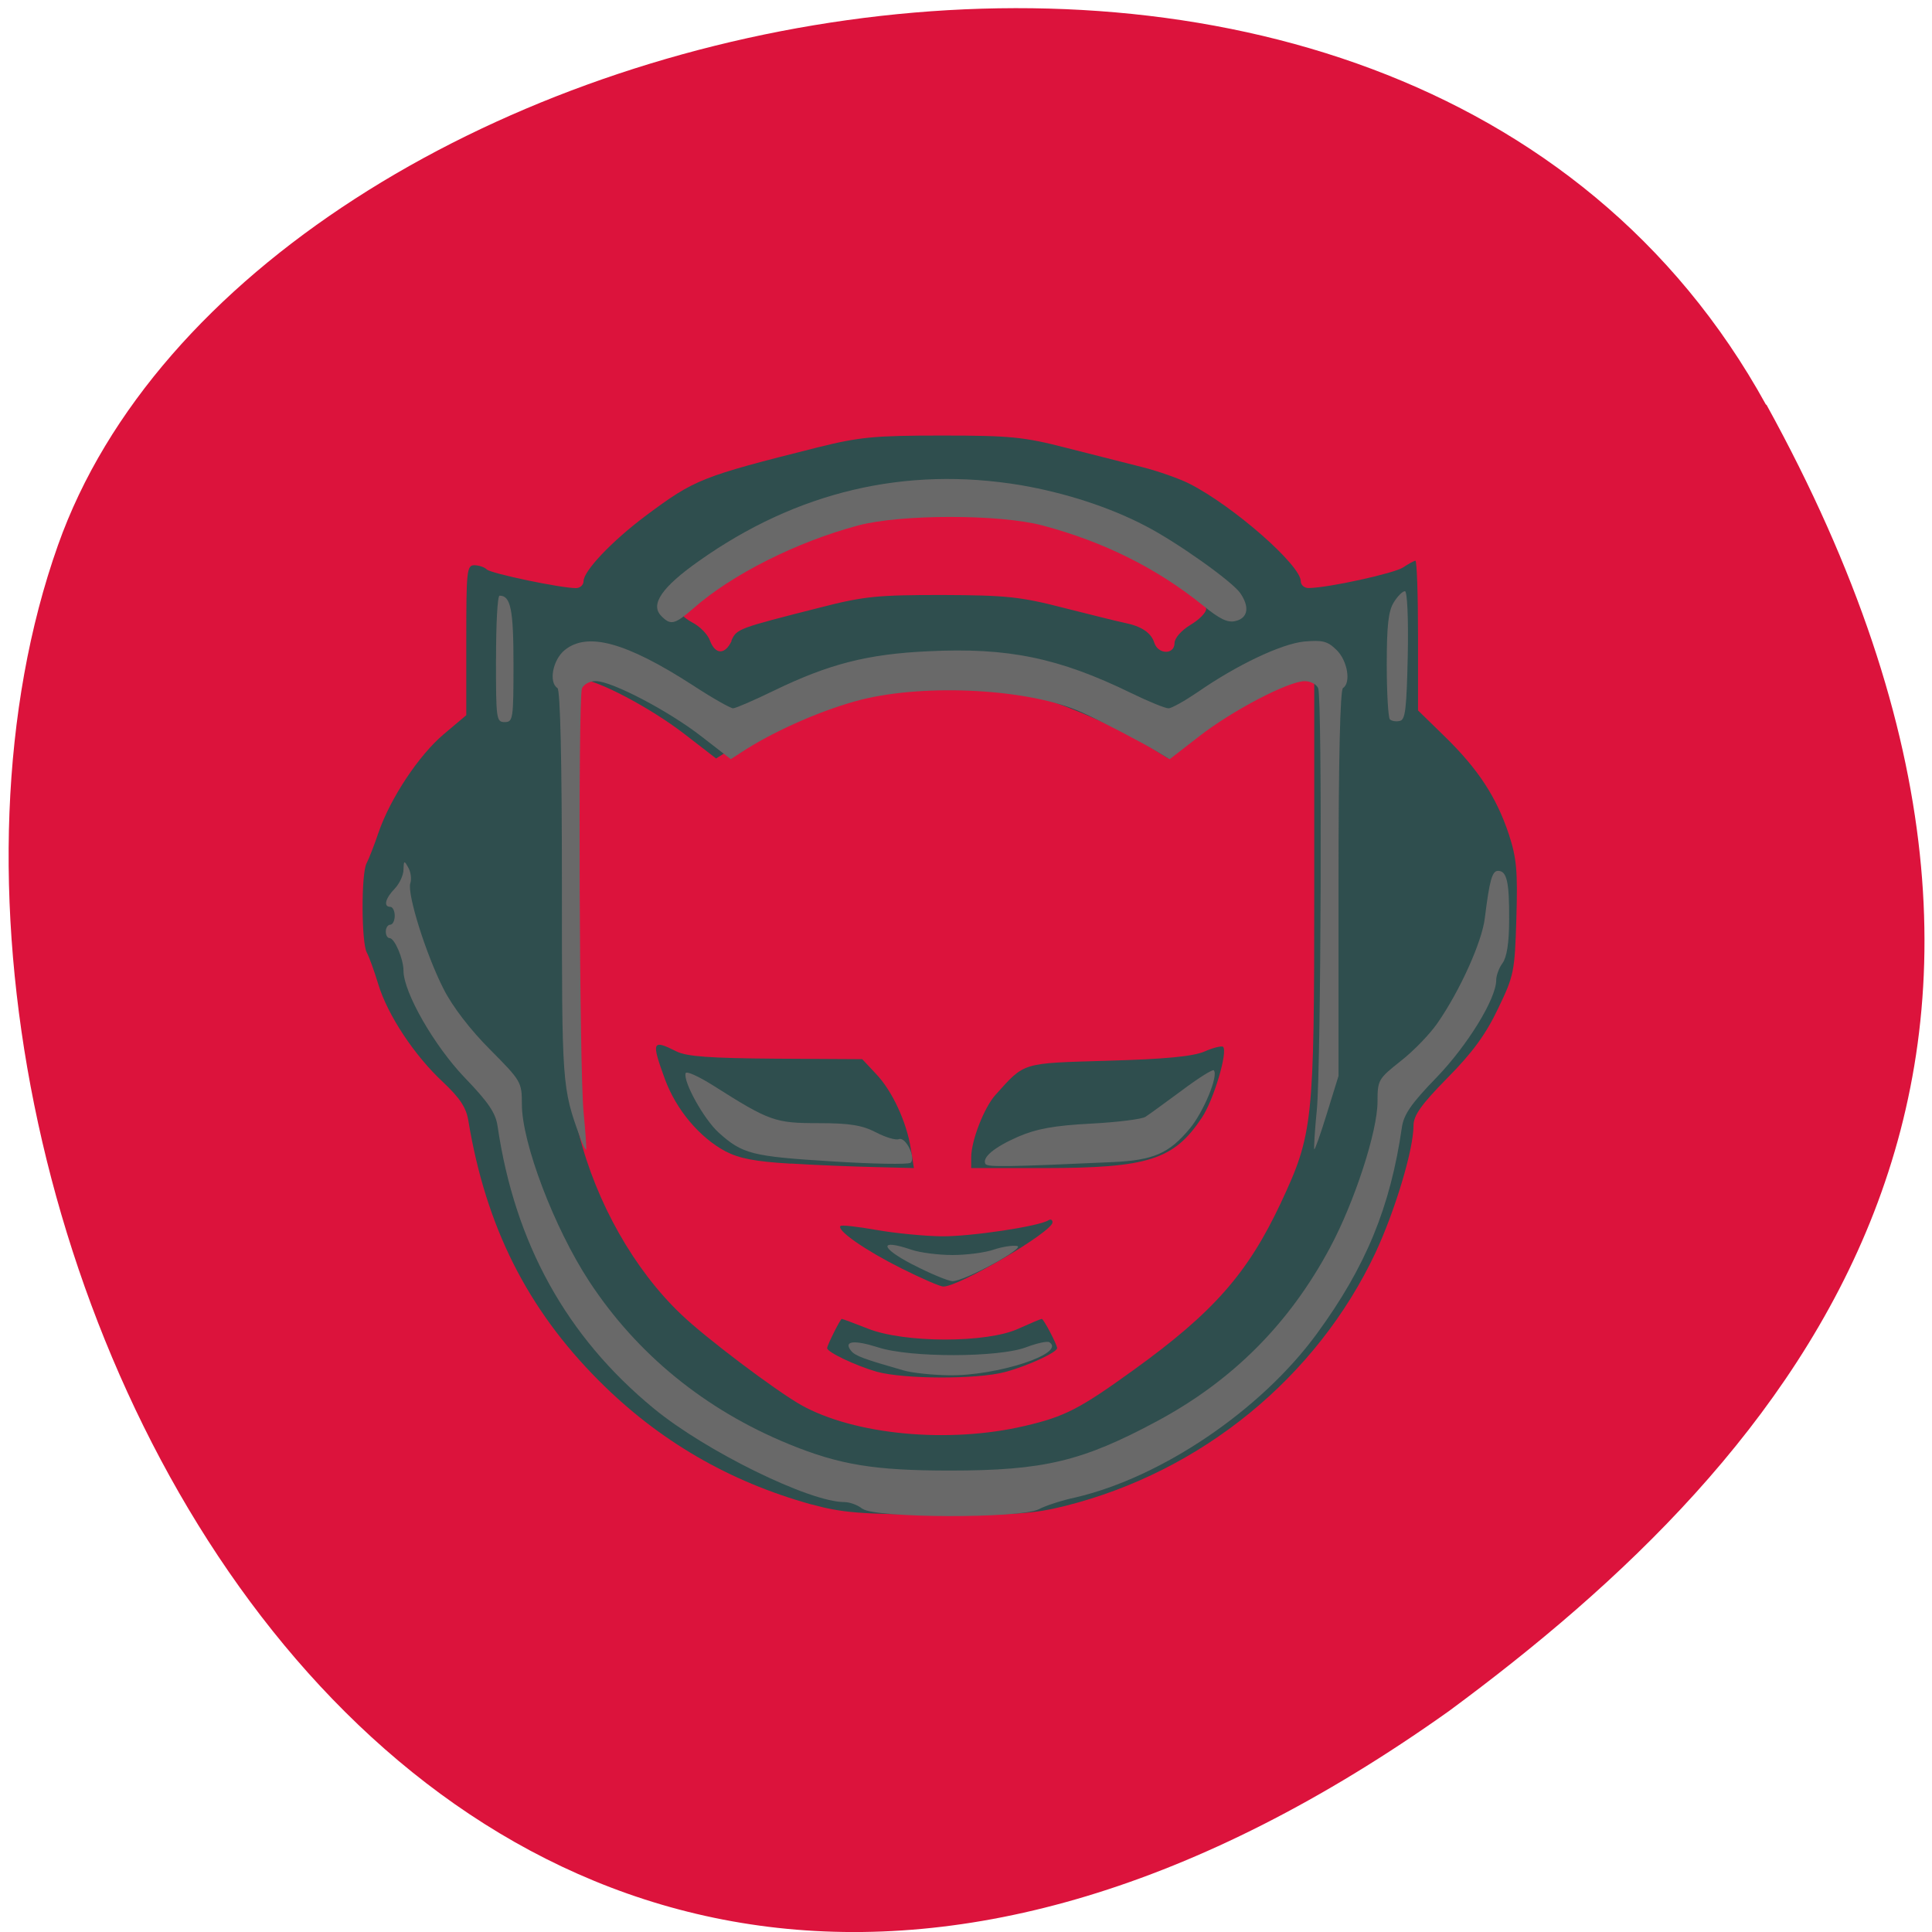 <svg xmlns="http://www.w3.org/2000/svg" viewBox="0 0 32 32"><path d="m 29.25 6.703 c -6.066 -11.02 -25.08 -6.742 -28.29 2.328 c -3.832 10.809 6.141 31.33 23.04 19.309 c 5.691 -4.199 11.328 -10.621 5.258 -21.637" fill="#dc133c"/><path d="m 13.438 24.918 c -1.363 -0.379 -2.527 -1.055 -3.52 -2.051 c -1.188 -1.191 -1.871 -2.555 -2.16 -4.301 c -0.035 -0.219 -0.137 -0.375 -0.418 -0.641 c -0.473 -0.438 -0.918 -1.109 -1.074 -1.621 c -0.066 -0.219 -0.152 -0.457 -0.191 -0.527 c -0.09 -0.168 -0.094 -1.305 -0.004 -1.477 c 0.039 -0.074 0.129 -0.305 0.199 -0.512 c 0.195 -0.566 0.668 -1.281 1.082 -1.629 l 0.371 -0.313 v -1.242 c 0 -1.145 0.008 -1.242 0.133 -1.242 c 0.074 0 0.168 0.031 0.207 0.07 c 0.066 0.066 1.223 0.309 1.477 0.309 c 0.066 0 0.125 -0.051 0.125 -0.113 c 0 -0.172 0.473 -0.668 1.031 -1.086 c 0.813 -0.605 0.91 -0.645 2.852 -1.133 c 0.691 -0.172 0.938 -0.195 2.055 -0.195 c 1.129 0 1.359 0.023 2.055 0.203 c 0.434 0.109 1 0.254 1.262 0.32 c 0.262 0.066 0.617 0.191 0.785 0.277 c 0.727 0.371 1.84 1.348 1.84 1.613 c 0 0.063 0.059 0.113 0.129 0.113 c 0.328 -0.004 1.41 -0.242 1.563 -0.34 c 0.094 -0.063 0.188 -0.113 0.207 -0.113 c 0.023 0 0.043 0.559 0.043 1.242 v 1.238 l 0.449 0.438 c 0.543 0.531 0.848 0.992 1.055 1.613 c 0.129 0.395 0.148 0.605 0.125 1.391 c -0.027 0.887 -0.039 0.949 -0.305 1.5 c -0.203 0.426 -0.426 0.73 -0.84 1.148 c -0.438 0.445 -0.559 0.621 -0.559 0.789 c 0 0.395 -0.305 1.406 -0.629 2.102 c -0.973 2.066 -2.883 3.629 -5.141 4.195 c -0.512 0.129 -0.832 0.152 -2.105 0.145 c -1.293 -0.008 -1.586 -0.031 -2.102 -0.172 m 3.535 -1.297 c 0.668 -0.156 0.91 -0.281 1.809 -0.93 c 1.32 -0.953 1.887 -1.598 2.434 -2.762 c 0.535 -1.145 0.555 -1.328 0.555 -5.207 v -3.469 h -0.172 c -0.266 0 -1.16 0.469 -1.73 0.906 l -0.523 0.402 l -0.262 -0.164 c -0.508 -0.32 -1.359 -0.699 -1.93 -0.859 c -0.813 -0.223 -2.281 -0.223 -3.094 0 c -0.57 0.16 -1.418 0.539 -1.93 0.859 l -0.266 0.168 l -0.52 -0.402 c -0.566 -0.438 -1.461 -0.91 -1.73 -0.91 h -0.172 v 3.469 c 0 3.223 0.012 3.508 0.152 4.066 c 0.285 1.133 0.914 2.246 1.691 2.984 c 0.402 0.387 1.559 1.258 1.984 1.5 c 0.883 0.496 2.445 0.645 3.707 0.348 m -2.453 -0.898 c -0.352 -0.102 -0.82 -0.324 -0.82 -0.391 c 0 -0.047 0.219 -0.484 0.242 -0.484 c 0.012 0 0.203 0.07 0.43 0.16 c 0.605 0.242 1.973 0.242 2.492 0.004 c 0.199 -0.09 0.375 -0.164 0.391 -0.164 c 0.031 0 0.254 0.426 0.254 0.484 c 0 0.07 -0.48 0.293 -0.859 0.395 c -0.461 0.125 -1.676 0.121 -2.129 -0.004 m 0.41 -1.711 c -0.602 -0.301 -1.078 -0.633 -1.01 -0.703 c 0.02 -0.02 0.289 0.012 0.598 0.066 c 0.309 0.055 0.797 0.102 1.082 0.105 c 0.48 0.004 1.605 -0.164 1.766 -0.266 c 0.035 -0.023 0.066 -0.008 0.066 0.035 c 0 0.156 -1.555 1.07 -1.809 1.063 c -0.055 0 -0.367 -0.137 -0.695 -0.301 m -1.832 -1.734 c -0.594 -0.035 -0.855 -0.086 -1.086 -0.207 c -0.426 -0.23 -0.809 -0.684 -0.996 -1.188 c -0.23 -0.629 -0.215 -0.668 0.188 -0.465 c 0.172 0.086 0.559 0.113 1.648 0.121 l 1.43 0.008 l 0.227 0.242 c 0.266 0.277 0.508 0.793 0.578 1.242 l 0.051 0.32 l -0.625 -0.016 c -0.348 -0.008 -0.98 -0.031 -1.414 -0.059 m 2.988 -0.102 c 0 -0.277 0.215 -0.828 0.402 -1.035 c 0.492 -0.547 0.422 -0.523 1.863 -0.566 c 0.945 -0.027 1.402 -0.07 1.598 -0.152 c 0.148 -0.066 0.289 -0.098 0.309 -0.078 c 0.082 0.082 -0.156 0.879 -0.348 1.168 c -0.465 0.703 -0.887 0.84 -2.629 0.84 h -1.195 m -3.973 -8.734 c 0.09 -0.199 0.102 -0.203 1.473 -0.551 c 0.73 -0.188 0.953 -0.207 2.02 -0.207 c 1.055 0.004 1.293 0.027 2.02 0.215 c 0.449 0.113 0.902 0.227 1 0.246 c 0.277 0.055 0.441 0.164 0.492 0.328 c 0.063 0.199 0.336 0.203 0.336 0.008 c 0 -0.082 0.109 -0.207 0.262 -0.301 c 0.145 -0.086 0.262 -0.203 0.262 -0.266 c 0 -0.137 -0.883 -0.738 -1.523 -1.031 c -1 -0.457 -1.535 -0.566 -2.848 -0.566 c -1.313 0 -1.848 0.109 -2.848 0.566 c -0.629 0.289 -1.523 0.891 -1.523 1.027 c 0 0.059 0.102 0.16 0.227 0.227 c 0.125 0.063 0.262 0.199 0.297 0.305 c 0.09 0.234 0.25 0.234 0.359 0" fill="#2f4e4e"/><path d="m 14.281 24.988 c -0.078 -0.063 -0.211 -0.109 -0.297 -0.109 c -0.578 0 -2.305 -0.848 -3.156 -1.551 c -1.445 -1.188 -2.301 -2.734 -2.586 -4.672 c -0.031 -0.219 -0.148 -0.395 -0.547 -0.809 c -0.508 -0.531 -1.012 -1.414 -1.012 -1.77 c 0 -0.195 -0.148 -0.539 -0.23 -0.539 c -0.035 0 -0.063 -0.047 -0.063 -0.109 c 0 -0.063 0.035 -0.113 0.074 -0.113 c 0.039 0 0.074 -0.066 0.074 -0.148 c 0 -0.082 -0.035 -0.148 -0.074 -0.148 c -0.117 0 -0.082 -0.141 0.074 -0.301 c 0.078 -0.082 0.145 -0.223 0.145 -0.316 c 0.004 -0.152 0.012 -0.156 0.078 -0.035 c 0.043 0.07 0.059 0.191 0.035 0.262 c -0.055 0.176 0.262 1.188 0.555 1.758 c 0.145 0.285 0.438 0.668 0.762 0.992 c 0.52 0.523 0.531 0.543 0.531 0.91 c 0 0.641 0.535 2.047 1.113 2.93 c 0.793 1.211 1.926 2.133 3.309 2.699 c 0.84 0.344 1.418 0.438 2.668 0.438 c 1.551 0 2.191 -0.152 3.434 -0.82 c 1.25 -0.672 2.188 -1.613 2.863 -2.875 c 0.406 -0.758 0.785 -1.926 0.785 -2.414 c 0 -0.359 0.012 -0.379 0.387 -0.676 c 0.215 -0.168 0.484 -0.449 0.605 -0.625 c 0.375 -0.539 0.738 -1.348 0.785 -1.738 c 0.078 -0.629 0.121 -0.785 0.219 -0.785 c 0.145 0 0.188 0.18 0.184 0.809 c 0 0.387 -0.039 0.621 -0.109 0.719 c -0.059 0.078 -0.105 0.207 -0.105 0.281 c 0 0.309 -0.473 1.078 -0.988 1.613 c -0.418 0.43 -0.543 0.613 -0.574 0.824 c -0.191 1.324 -0.598 2.313 -1.41 3.422 c -0.922 1.262 -2.57 2.379 -4 2.711 c -0.223 0.047 -0.496 0.137 -0.605 0.195 c -0.305 0.156 -2.715 0.148 -2.918 -0.008 m 0.688 -2.289 c -0.668 -0.191 -0.809 -0.242 -0.879 -0.328 c -0.129 -0.164 0.047 -0.184 0.453 -0.055 c 0.531 0.172 2 0.168 2.449 -0.004 c 0.176 -0.066 0.348 -0.105 0.383 -0.082 c 0.285 0.184 -0.867 0.559 -1.664 0.547 c -0.27 -0.004 -0.602 -0.039 -0.742 -0.078 m 0.137 -1.758 c -0.539 -0.281 -0.555 -0.426 -0.023 -0.246 c 0.145 0.051 0.453 0.09 0.688 0.09 c 0.234 0 0.539 -0.039 0.684 -0.09 c 0.141 -0.047 0.316 -0.074 0.387 -0.059 c 0.145 0.027 -0.871 0.582 -1.07 0.582 c -0.07 0 -0.371 -0.125 -0.664 -0.277 m -1.336 -1.707 c -1.324 -0.082 -1.48 -0.121 -1.875 -0.477 c -0.246 -0.223 -0.59 -0.844 -0.547 -0.984 c 0.016 -0.039 0.219 0.055 0.461 0.207 c 0.93 0.59 1.023 0.621 1.738 0.621 c 0.523 0 0.727 0.035 0.953 0.152 c 0.156 0.082 0.328 0.133 0.379 0.113 c 0.113 -0.047 0.289 0.313 0.195 0.391 c -0.039 0.031 -0.625 0.02 -1.305 -0.023 m 2.547 0.047 c -0.066 -0.109 0.141 -0.281 0.543 -0.457 c 0.301 -0.129 0.594 -0.184 1.199 -0.215 c 0.438 -0.023 0.848 -0.074 0.906 -0.113 c 0.063 -0.039 0.332 -0.238 0.605 -0.438 c 0.27 -0.203 0.508 -0.352 0.527 -0.332 c 0.082 0.082 -0.168 0.688 -0.395 0.961 c -0.344 0.414 -0.598 0.527 -1.277 0.559 c -1.73 0.078 -2.078 0.086 -2.109 0.031 m -6.711 -0.43 c -0.305 -0.836 -0.305 -0.871 -0.305 -4.195 c 0 -2.059 -0.027 -3.227 -0.074 -3.258 c -0.148 -0.094 -0.078 -0.469 0.121 -0.629 c 0.375 -0.305 1.016 -0.129 2.113 0.578 c 0.328 0.215 0.633 0.387 0.676 0.387 c 0.039 0 0.348 -0.133 0.684 -0.297 c 0.906 -0.438 1.543 -0.602 2.547 -0.648 c 1.32 -0.066 2.164 0.109 3.359 0.691 c 0.289 0.141 0.566 0.254 0.621 0.254 c 0.051 0 0.266 -0.121 0.48 -0.266 c 0.652 -0.453 1.387 -0.801 1.766 -0.84 c 0.301 -0.027 0.387 -0.008 0.535 0.137 c 0.184 0.176 0.246 0.547 0.109 0.633 c -0.047 0.031 -0.074 1.191 -0.074 3.234 v 3.191 l -0.191 0.617 c -0.105 0.34 -0.199 0.609 -0.211 0.598 c -0.008 -0.012 0.008 -0.309 0.043 -0.656 c 0.07 -0.734 0.09 -6.801 0.023 -6.977 c -0.023 -0.066 -0.125 -0.121 -0.223 -0.121 c -0.27 0 -1.211 0.492 -1.754 0.918 l -0.484 0.375 l -0.219 -0.133 c -0.223 -0.137 -0.973 -0.527 -1.238 -0.645 c -0.859 -0.387 -2.566 -0.48 -3.656 -0.207 c -0.605 0.156 -1.367 0.484 -1.902 0.82 l -0.254 0.164 l -0.484 -0.375 c -0.547 -0.426 -1.488 -0.918 -1.754 -0.918 c -0.102 0 -0.199 0.055 -0.227 0.121 c -0.066 0.18 -0.043 6.332 0.027 7.02 c 0.031 0.328 0.051 0.605 0.043 0.617 c -0.012 0.012 -0.055 -0.074 -0.098 -0.188 m -1.395 -7.938 c 0 -0.574 0.023 -1.047 0.059 -1.047 c 0.184 0 0.23 0.227 0.23 1.137 c 0 0.906 -0.008 0.957 -0.145 0.957 c -0.141 0 -0.145 -0.051 -0.145 -1.047 m 14.805 1 c -0.027 -0.031 -0.051 -0.438 -0.051 -0.902 c 0 -0.656 0.027 -0.891 0.117 -1.035 c 0.063 -0.102 0.145 -0.184 0.184 -0.184 c 0.039 0 0.059 0.457 0.047 1.063 c -0.02 0.891 -0.039 1.07 -0.133 1.086 c -0.063 0.016 -0.137 0 -0.164 -0.027 m -12.07 -1.715 c -0.184 -0.188 0.016 -0.477 0.625 -0.906 c 1.625 -1.152 3.422 -1.574 5.328 -1.258 c 0.73 0.125 1.473 0.363 2.07 0.676 c 0.523 0.27 1.434 0.918 1.57 1.113 c 0.156 0.227 0.129 0.41 -0.074 0.461 c -0.133 0.035 -0.262 -0.027 -0.551 -0.262 c -0.754 -0.609 -1.637 -1.051 -2.652 -1.32 c -0.707 -0.188 -2.344 -0.188 -3.051 0 c -1.012 0.27 -2.09 0.809 -2.727 1.371 c -0.316 0.273 -0.379 0.289 -0.539 0.125" fill="#696969"/></svg>